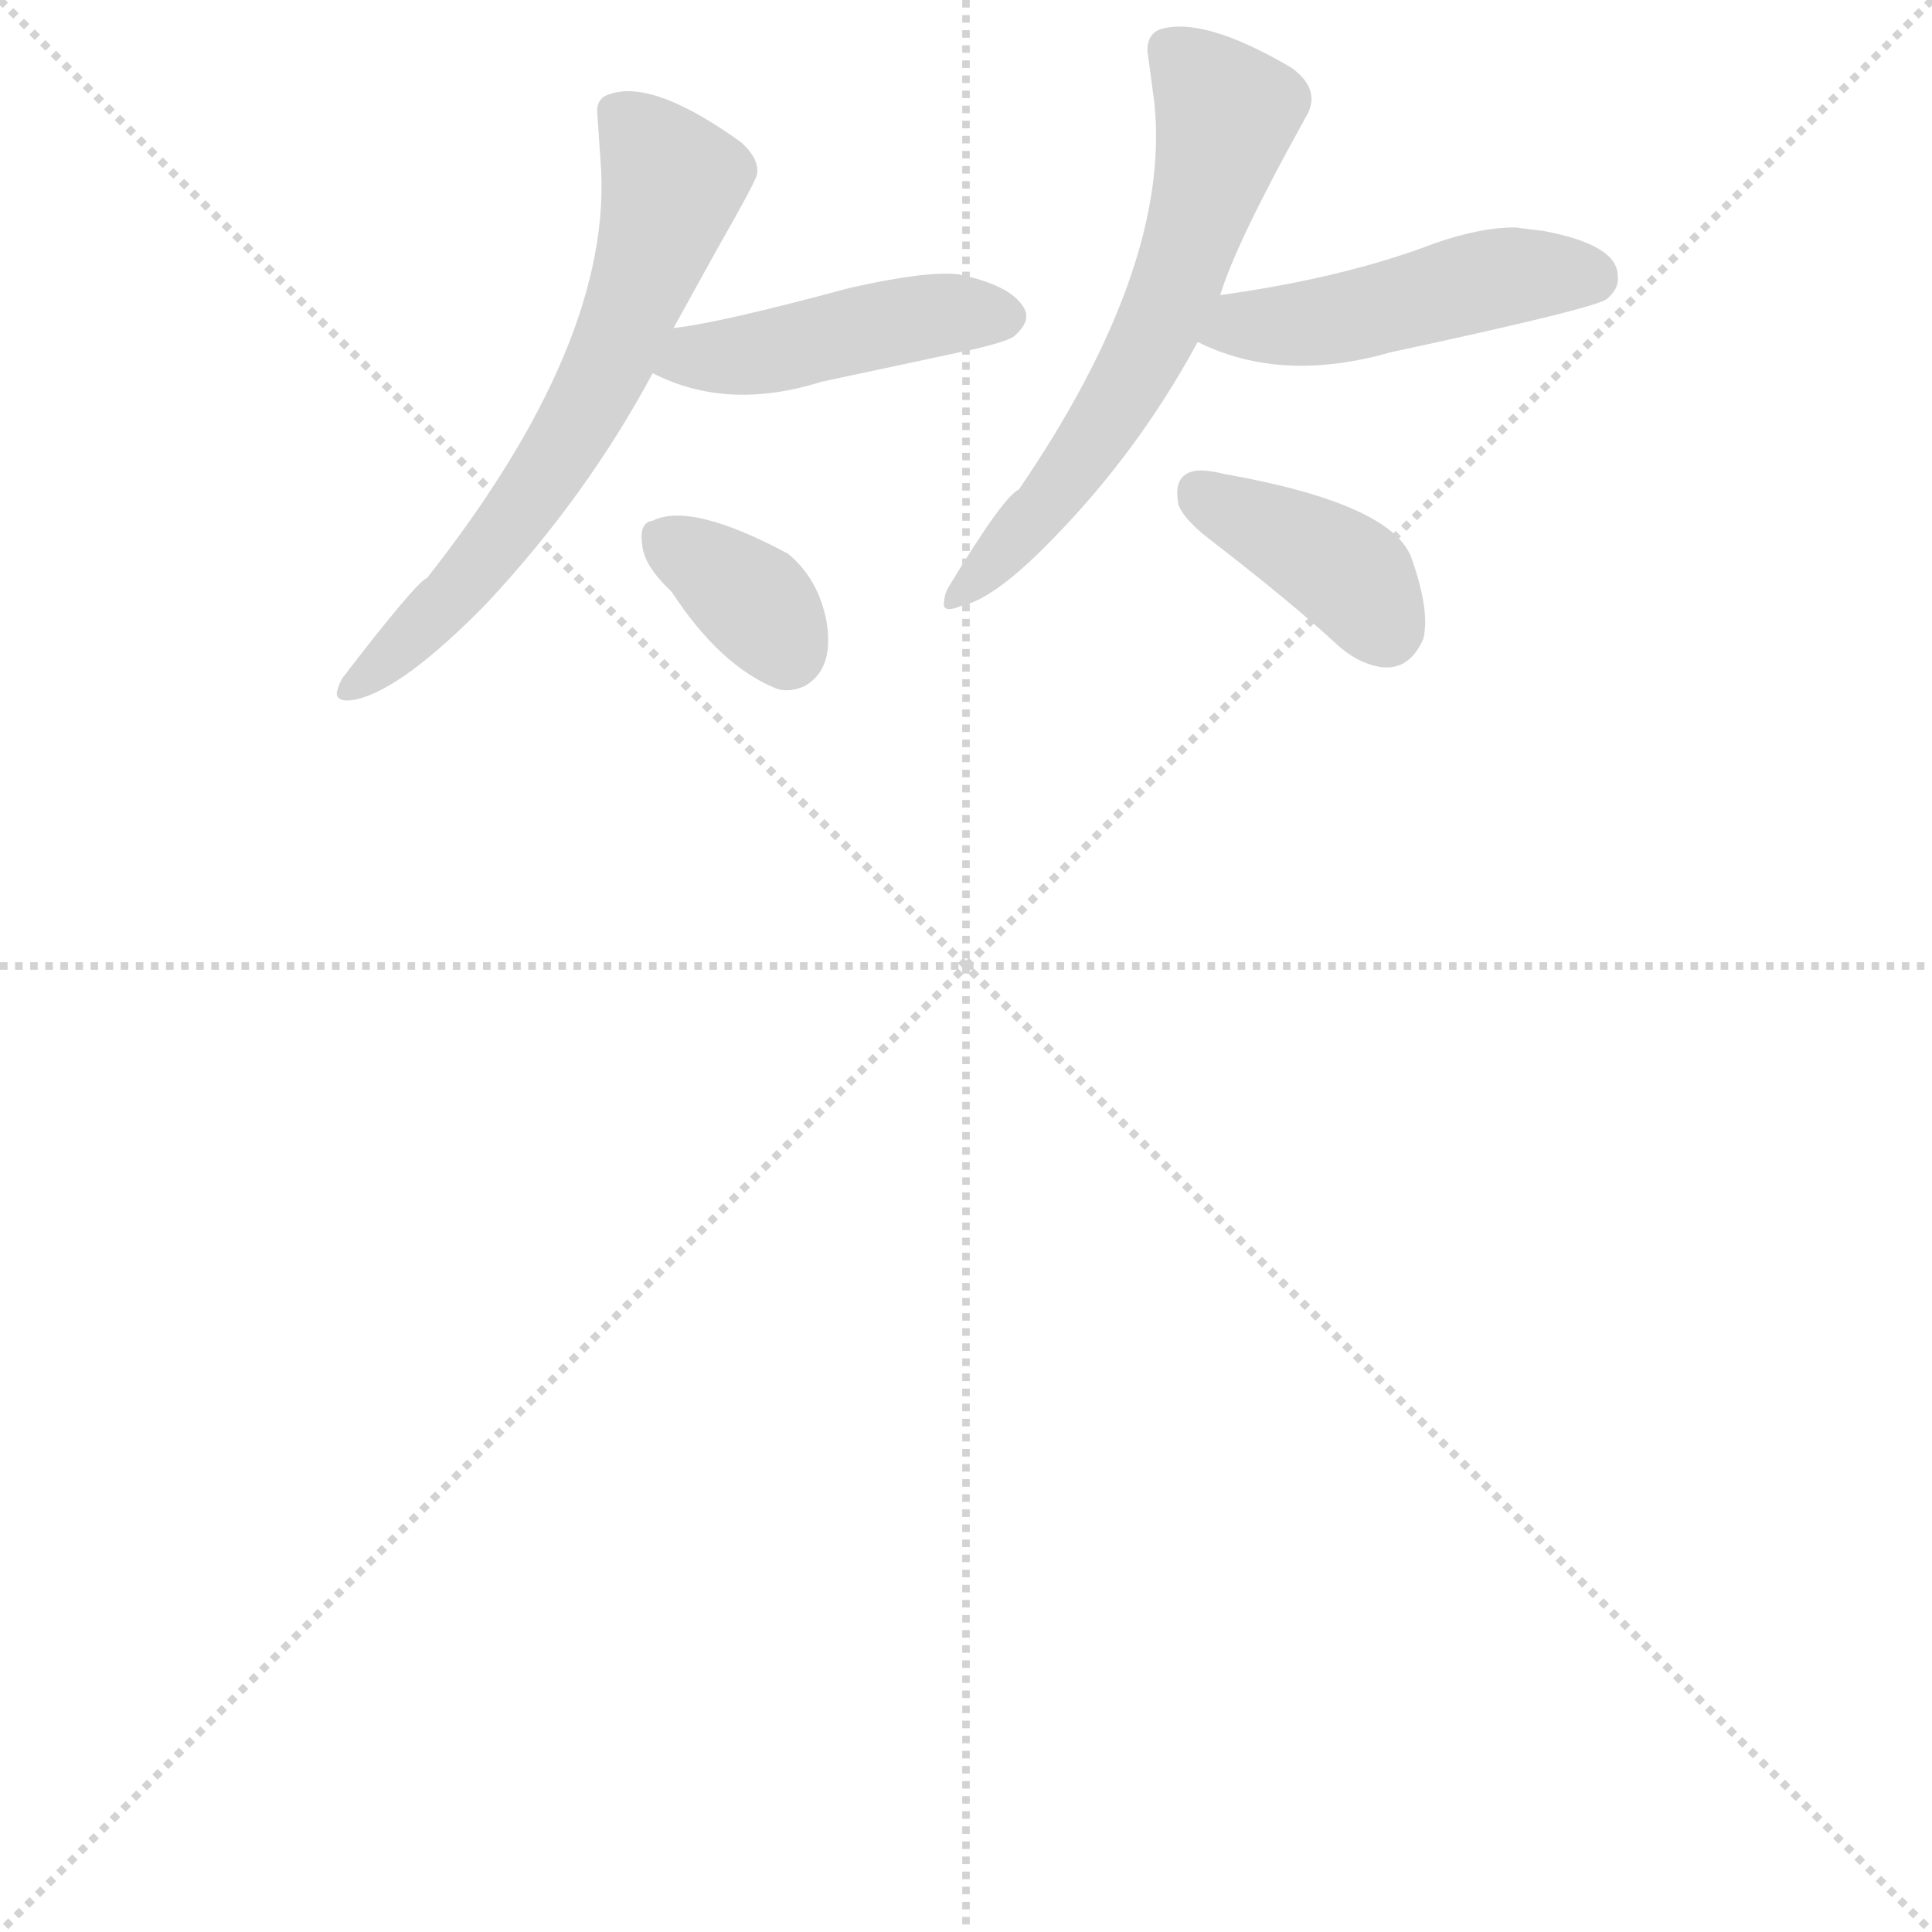 <svg version="1.1" viewBox="0 0 1024 1024" xmlns="http://www.w3.org/2000/svg">
  <g stroke="lightgray" stroke-dasharray="1,1" stroke-width="1" transform="scale(4, 4)">
    <line x1="0" y1="0" x2="256" y2="256"></line>
    <line x1="256" y1="0" x2="0" y2="256"></line>
    <line x1="128" y1="0" x2="128" y2="256"></line>
    <line x1="0" y1="128" x2="256" y2="128"></line>
  </g>
  <g transform="scale(0.92, -0.92) translate(60, -850)">
    <style type="text/css">
      
        @keyframes keyframes0 {
          from {
            stroke: blue;
            stroke-dashoffset: 656;
            stroke-width: 128;
          }
          68% {
            animation-timing-function: step-end;
            stroke: blue;
            stroke-dashoffset: 0;
            stroke-width: 128;
          }
          to {
            stroke: black;
            stroke-width: 1024;
          }
        }
        #make-me-a-hanzi-animation-0 {
          animation: keyframes0 0.784s both;
          animation-delay: 0s;
          animation-timing-function: linear;
        }
      
        @keyframes keyframes1 {
          from {
            stroke: blue;
            stroke-dashoffset: 453;
            stroke-width: 128;
          }
          60% {
            animation-timing-function: step-end;
            stroke: blue;
            stroke-dashoffset: 0;
            stroke-width: 128;
          }
          to {
            stroke: black;
            stroke-width: 1024;
          }
        }
        #make-me-a-hanzi-animation-1 {
          animation: keyframes1 0.619s both;
          animation-delay: 0.784s;
          animation-timing-function: linear;
        }
      
        @keyframes keyframes2 {
          from {
            stroke: blue;
            stroke-dashoffset: 351;
            stroke-width: 128;
          }
          53% {
            animation-timing-function: step-end;
            stroke: blue;
            stroke-dashoffset: 0;
            stroke-width: 128;
          }
          to {
            stroke: black;
            stroke-width: 1024;
          }
        }
        #make-me-a-hanzi-animation-2 {
          animation: keyframes2 0.536s both;
          animation-delay: 1.403s;
          animation-timing-function: linear;
        }
      
        @keyframes keyframes3 {
          from {
            stroke: blue;
            stroke-dashoffset: 629;
            stroke-width: 128;
          }
          67% {
            animation-timing-function: step-end;
            stroke: blue;
            stroke-dashoffset: 0;
            stroke-width: 128;
          }
          to {
            stroke: black;
            stroke-width: 1024;
          }
        }
        #make-me-a-hanzi-animation-3 {
          animation: keyframes3 0.762s both;
          animation-delay: 1.938s;
          animation-timing-function: linear;
        }
      
        @keyframes keyframes4 {
          from {
            stroke: blue;
            stroke-dashoffset: 477;
            stroke-width: 128;
          }
          61% {
            animation-timing-function: step-end;
            stroke: blue;
            stroke-dashoffset: 0;
            stroke-width: 128;
          }
          to {
            stroke: black;
            stroke-width: 1024;
          }
        }
        #make-me-a-hanzi-animation-4 {
          animation: keyframes4 0.638s both;
          animation-delay: 2.7s;
          animation-timing-function: linear;
        }
      
        @keyframes keyframes5 {
          from {
            stroke: blue;
            stroke-dashoffset: 391;
            stroke-width: 128;
          }
          56% {
            animation-timing-function: step-end;
            stroke: blue;
            stroke-dashoffset: 0;
            stroke-width: 128;
          }
          to {
            stroke: black;
            stroke-width: 1024;
          }
        }
        #make-me-a-hanzi-animation-5 {
          animation: keyframes5 0.568s both;
          animation-delay: 3.338s;
          animation-timing-function: linear;
        }
      
    </style>
    
      <path d="M 328 661 L 354 708 Q 374 743 376 749 Q 378 758 367 768 Q 317 804 292 796 Q 284 794 284 786 L 286 757 Q 294 654 186 517 Q 180 515 137 459 Q 134 453 134 450 Q 135 445 145 447 Q 172 453 220 502 Q 278 564 316 635 L 328 661 Z" fill="lightgray"></path>
    
      <path d="M 316 635 Q 359 613 413 630 L 502 649 Q 523 654 525 657 Q 535 666 529 674 Q 521 686 492 692 Q 473 694 429 684 Q 355 664 328 661 C 298 657 289 648 316 635 Z" fill="lightgray"></path>
    
      <path d="M 327 509 Q 355 466 388 453 Q 396 451 404 455 Q 421 465 416 493 Q 411 517 394 531 Q 338 561 316 550 Q 308 549 310 536 Q 311 524 327 509 Z" fill="lightgray"></path>
    
      <path d="M 643 680 Q 652 710 692 782 Q 702 798 684 811 Q 633 841 608 833 Q 601 830 601 821 L 605 791 Q 615 697 527 568 Q 518 564 486 511 Q 484 507 484 504 Q 482 496 494 501 Q 513 505 546 539 Q 596 590 630 653 L 643 680 Z" fill="lightgray"></path>
    
      <path d="M 630 653 Q 678 629 741 647 Q 862 673 866 678 Q 873 684 872 691 Q 872 709 829 717 Q 820 718 813 719 Q 793 719 767 710 Q 715 690 643 680 C 613 676 603 666 630 653 Z" fill="lightgray"></path>
    
      <path d="M 619 559 Q 622 551 636 540 Q 684 503 711 478 Q 719 471 727 468 Q 750 459 760 482 Q 764 498 753 529 Q 741 560 645 577 Q 637 579 631 579 Q 615 578 619 559 Z" fill="lightgray"></path>
    
    
      <clipPath id="make-me-a-hanzi-clip-0">
        <path d="M 328 661 L 354 708 Q 374 743 376 749 Q 378 758 367 768 Q 317 804 292 796 Q 284 794 284 786 L 286 757 Q 294 654 186 517 Q 180 515 137 459 Q 134 453 134 450 Q 135 445 145 447 Q 172 453 220 502 Q 278 564 316 635 L 328 661 Z"></path>
      </clipPath>
      <path clip-path="url(#make-me-a-hanzi-clip-0)" d="M 299 782 L 328 745 L 285 628 L 248 567 L 201 506 L 141 453" fill="none" id="make-me-a-hanzi-animation-0" stroke-dasharray="528 1056" stroke-linecap="round"></path>
    
      <clipPath id="make-me-a-hanzi-clip-1">
        <path d="M 316 635 Q 359 613 413 630 L 502 649 Q 523 654 525 657 Q 535 666 529 674 Q 521 686 492 692 Q 473 694 429 684 Q 355 664 328 661 C 298 657 289 648 316 635 Z"></path>
      </clipPath>
      <path clip-path="url(#make-me-a-hanzi-clip-1)" d="M 325 639 L 444 663 L 495 670 L 519 667" fill="none" id="make-me-a-hanzi-animation-1" stroke-dasharray="325 650" stroke-linecap="round"></path>
    
      <clipPath id="make-me-a-hanzi-clip-2">
        <path d="M 327 509 Q 355 466 388 453 Q 396 451 404 455 Q 421 465 416 493 Q 411 517 394 531 Q 338 561 316 550 Q 308 549 310 536 Q 311 524 327 509 Z"></path>
      </clipPath>
      <path clip-path="url(#make-me-a-hanzi-clip-2)" d="M 324 538 L 371 507 L 393 475" fill="none" id="make-me-a-hanzi-animation-2" stroke-dasharray="223 446" stroke-linecap="round"></path>
    
      <clipPath id="make-me-a-hanzi-clip-3">
        <path d="M 643 680 Q 652 710 692 782 Q 702 798 684 811 Q 633 841 608 833 Q 601 830 601 821 L 605 791 Q 615 697 527 568 Q 518 564 486 511 Q 484 507 484 504 Q 482 496 494 501 Q 513 505 546 539 Q 596 590 630 653 L 643 680 Z"></path>
      </clipPath>
      <path clip-path="url(#make-me-a-hanzi-clip-3)" d="M 616 821 L 647 785 L 617 684 L 567 592 L 490 506" fill="none" id="make-me-a-hanzi-animation-3" stroke-dasharray="501 1002" stroke-linecap="round"></path>
    
      <clipPath id="make-me-a-hanzi-clip-4">
        <path d="M 630 653 Q 678 629 741 647 Q 862 673 866 678 Q 873 684 872 691 Q 872 709 829 717 Q 820 718 813 719 Q 793 719 767 710 Q 715 690 643 680 C 613 676 603 666 630 653 Z"></path>
      </clipPath>
      <path clip-path="url(#make-me-a-hanzi-clip-4)" d="M 640 657 L 748 674 L 808 691 L 857 690" fill="none" id="make-me-a-hanzi-animation-4" stroke-dasharray="349 698" stroke-linecap="round"></path>
    
      <clipPath id="make-me-a-hanzi-clip-5">
        <path d="M 619 559 Q 622 551 636 540 Q 684 503 711 478 Q 719 471 727 468 Q 750 459 760 482 Q 764 498 753 529 Q 741 560 645 577 Q 637 579 631 579 Q 615 578 619 559 Z"></path>
      </clipPath>
      <path clip-path="url(#make-me-a-hanzi-clip-5)" d="M 631 565 L 717 519 L 738 488" fill="none" id="make-me-a-hanzi-animation-5" stroke-dasharray="263 526" stroke-linecap="round"></path>
    
  </g>
</svg>